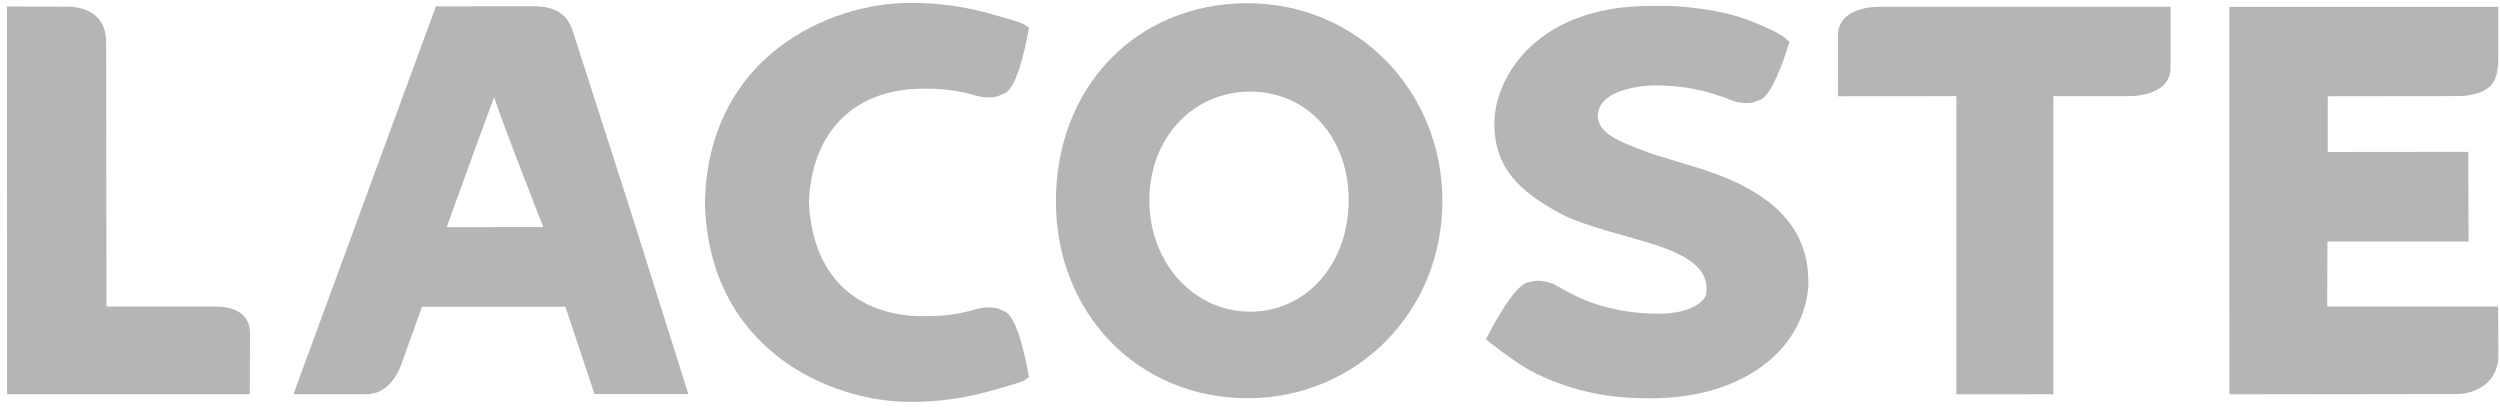 <svg width="187" height="31" viewBox="0 0 187 31" fill="none" xmlns="http://www.w3.org/2000/svg">
<path d="M42.799 2.189C42.352 1.002 41.502 0.49 39.946 0.467C39.804 0.463 32.605 0.474 32.605 0.474L21.949 29.488C21.949 29.488 27.132 29.488 27.136 29.488C27.583 29.52 27.999 29.45 28.372 29.282C29.382 28.822 29.877 27.652 30.021 27.253C30.021 27.263 31.47 23.21 31.57 22.945C32.312 22.945 41.72 22.941 42.291 22.941C42.514 23.625 44.468 29.474 44.468 29.474H51.488L47.035 15.354L42.799 2.189ZM33.413 16.988C34.193 14.854 36.132 9.458 36.961 7.273C37.676 9.477 40.618 16.915 40.636 16.986C39.572 16.986 33.832 16.988 33.413 16.988Z" fill="#B5B5B5"/>
<path d="M93.313 0.24H93.309C85.006 0.252 78.982 6.485 78.982 15.055C78.982 23.451 85.139 29.786 93.313 29.786C101.483 29.786 107.89 23.32 107.89 15.055C107.89 6.747 101.483 0.24 93.313 0.24ZM93.521 23.314C89.289 23.314 85.971 19.653 85.971 14.977C85.971 10.343 89.216 6.853 93.516 6.853C97.784 6.853 100.879 10.267 100.879 14.977C100.879 19.733 97.714 23.314 93.521 23.314Z" fill="#B5B5B5"/>
<path d="M126.675 12.453L126.402 12.373C126.41 12.377 123.703 11.554 123.696 11.546L123.291 11.402C121.08 10.603 119.509 9.933 119.509 8.646C119.509 8.613 119.509 8.582 119.509 8.551C119.729 6.415 123.697 6.391 123.735 6.391C125.923 6.391 127.605 6.726 129.735 7.582L129.78 7.598L129.872 7.625C130.364 7.724 130.794 7.738 131.143 7.661L131.733 7.438C132.579 6.972 133.421 4.506 133.744 3.467L133.849 3.134L133.588 2.894C133.486 2.796 132.865 2.285 130.608 1.442C128.313 0.584 125.062 0.449 125.062 0.449L123.458 0.441C115.081 0.441 111.883 5.612 111.781 9.083C111.713 12.543 113.682 14.322 116.658 15.94C117.902 16.63 120.177 17.264 121.826 17.725C121.817 17.718 123.532 18.225 123.532 18.225C126.653 19.206 127.845 20.294 127.624 21.983C127.525 22.541 126.47 23.465 124.074 23.465C122.251 23.465 120.604 23.186 118.889 22.586C118.065 22.259 117.214 21.836 116.314 21.302L116.271 21.275L116.179 21.235C115.681 21.05 115.235 20.972 114.852 21.004L114.193 21.146C113.231 21.506 111.894 23.947 111.359 24.98L111.148 25.388L111.513 25.676C111.577 25.719 113.065 26.903 114.329 27.643C115.819 28.468 117.489 29.065 119.463 29.464C120.259 29.61 121.522 29.794 123.502 29.794C129.993 29.794 134.709 26.505 135.251 21.608C135.486 17.166 132.76 14.268 126.675 12.453Z" fill="#B5B5B5"/>
<path d="M138.053 1.286C137.679 1.631 137.482 2.09 137.482 2.608L137.477 7.199C137.477 7.199 145.309 7.192 146.334 7.192C146.334 8.272 146.334 29.498 146.334 29.498L153.589 29.492C153.589 29.492 153.589 8.269 153.589 7.192C154.556 7.191 159.289 7.191 159.289 7.191C159.557 7.191 160.971 7.16 161.788 6.411C162.158 6.059 162.359 5.61 162.359 5.084V0.508H140.552C140.283 0.505 138.867 0.533 138.053 1.286Z" fill="#B5B5B5"/>
<path d="M16.107 22.931C16.107 22.931 10.015 22.931 7.963 22.931C7.963 21.861 7.94 3.154 7.94 3.154C7.94 2.333 7.695 1.681 7.2 1.225C6.411 0.485 5.237 0.488 4.798 0.497L0.519 0.488L0.53 29.485H18.685L18.699 24.877C18.699 24.287 18.447 22.931 16.107 22.931Z" fill="#B5B5B5"/>
<path d="M75.236 23.338V23.334L74.659 23.08C74.084 22.923 73.406 22.974 72.645 23.229C71.256 23.602 69.775 23.724 67.997 23.607C63.446 23.161 60.713 20.064 60.507 15.113C60.712 10.211 63.446 7.115 68.018 6.673C69.778 6.556 71.259 6.673 72.656 7.055C73.406 7.305 74.084 7.355 74.657 7.193C74.659 7.192 75.236 6.937 75.236 6.937C76.048 6.436 76.63 3.886 76.904 2.418L76.967 2.073L76.672 1.86C76.597 1.806 76.367 1.645 73.737 0.935C71.342 0.29 69.212 0.21 68.161 0.218L68.045 0.219C62.036 0.219 52.987 4.186 52.728 15.106V15.169C52.987 26.094 62.036 30.059 68.049 30.059L68.161 30.063C69.212 30.067 71.339 29.981 73.737 29.337C76.367 28.633 76.597 28.47 76.674 28.415L76.968 28.207L76.906 27.861C76.63 26.385 76.049 23.842 75.236 23.338Z" fill="#B5B5B5"/>
<path d="M186.858 22.923L174.072 22.928C174.072 22.928 174.094 18.758 174.094 18.067C175.143 18.067 184.648 18.067 184.648 18.067L184.63 11.358C184.63 11.358 175.157 11.369 174.113 11.369C174.11 10.576 174.113 7.998 174.113 7.199C175.158 7.199 183.801 7.187 183.801 7.187C184.067 7.192 185.514 7.193 186.297 6.411C186.845 5.862 186.869 4.864 186.869 4.344V0.514H166.757L166.761 29.497L183.855 29.474C184.976 29.449 186.88 28.789 186.88 26.561L186.858 22.923Z" fill="#B5B5B5"/>
</svg>
